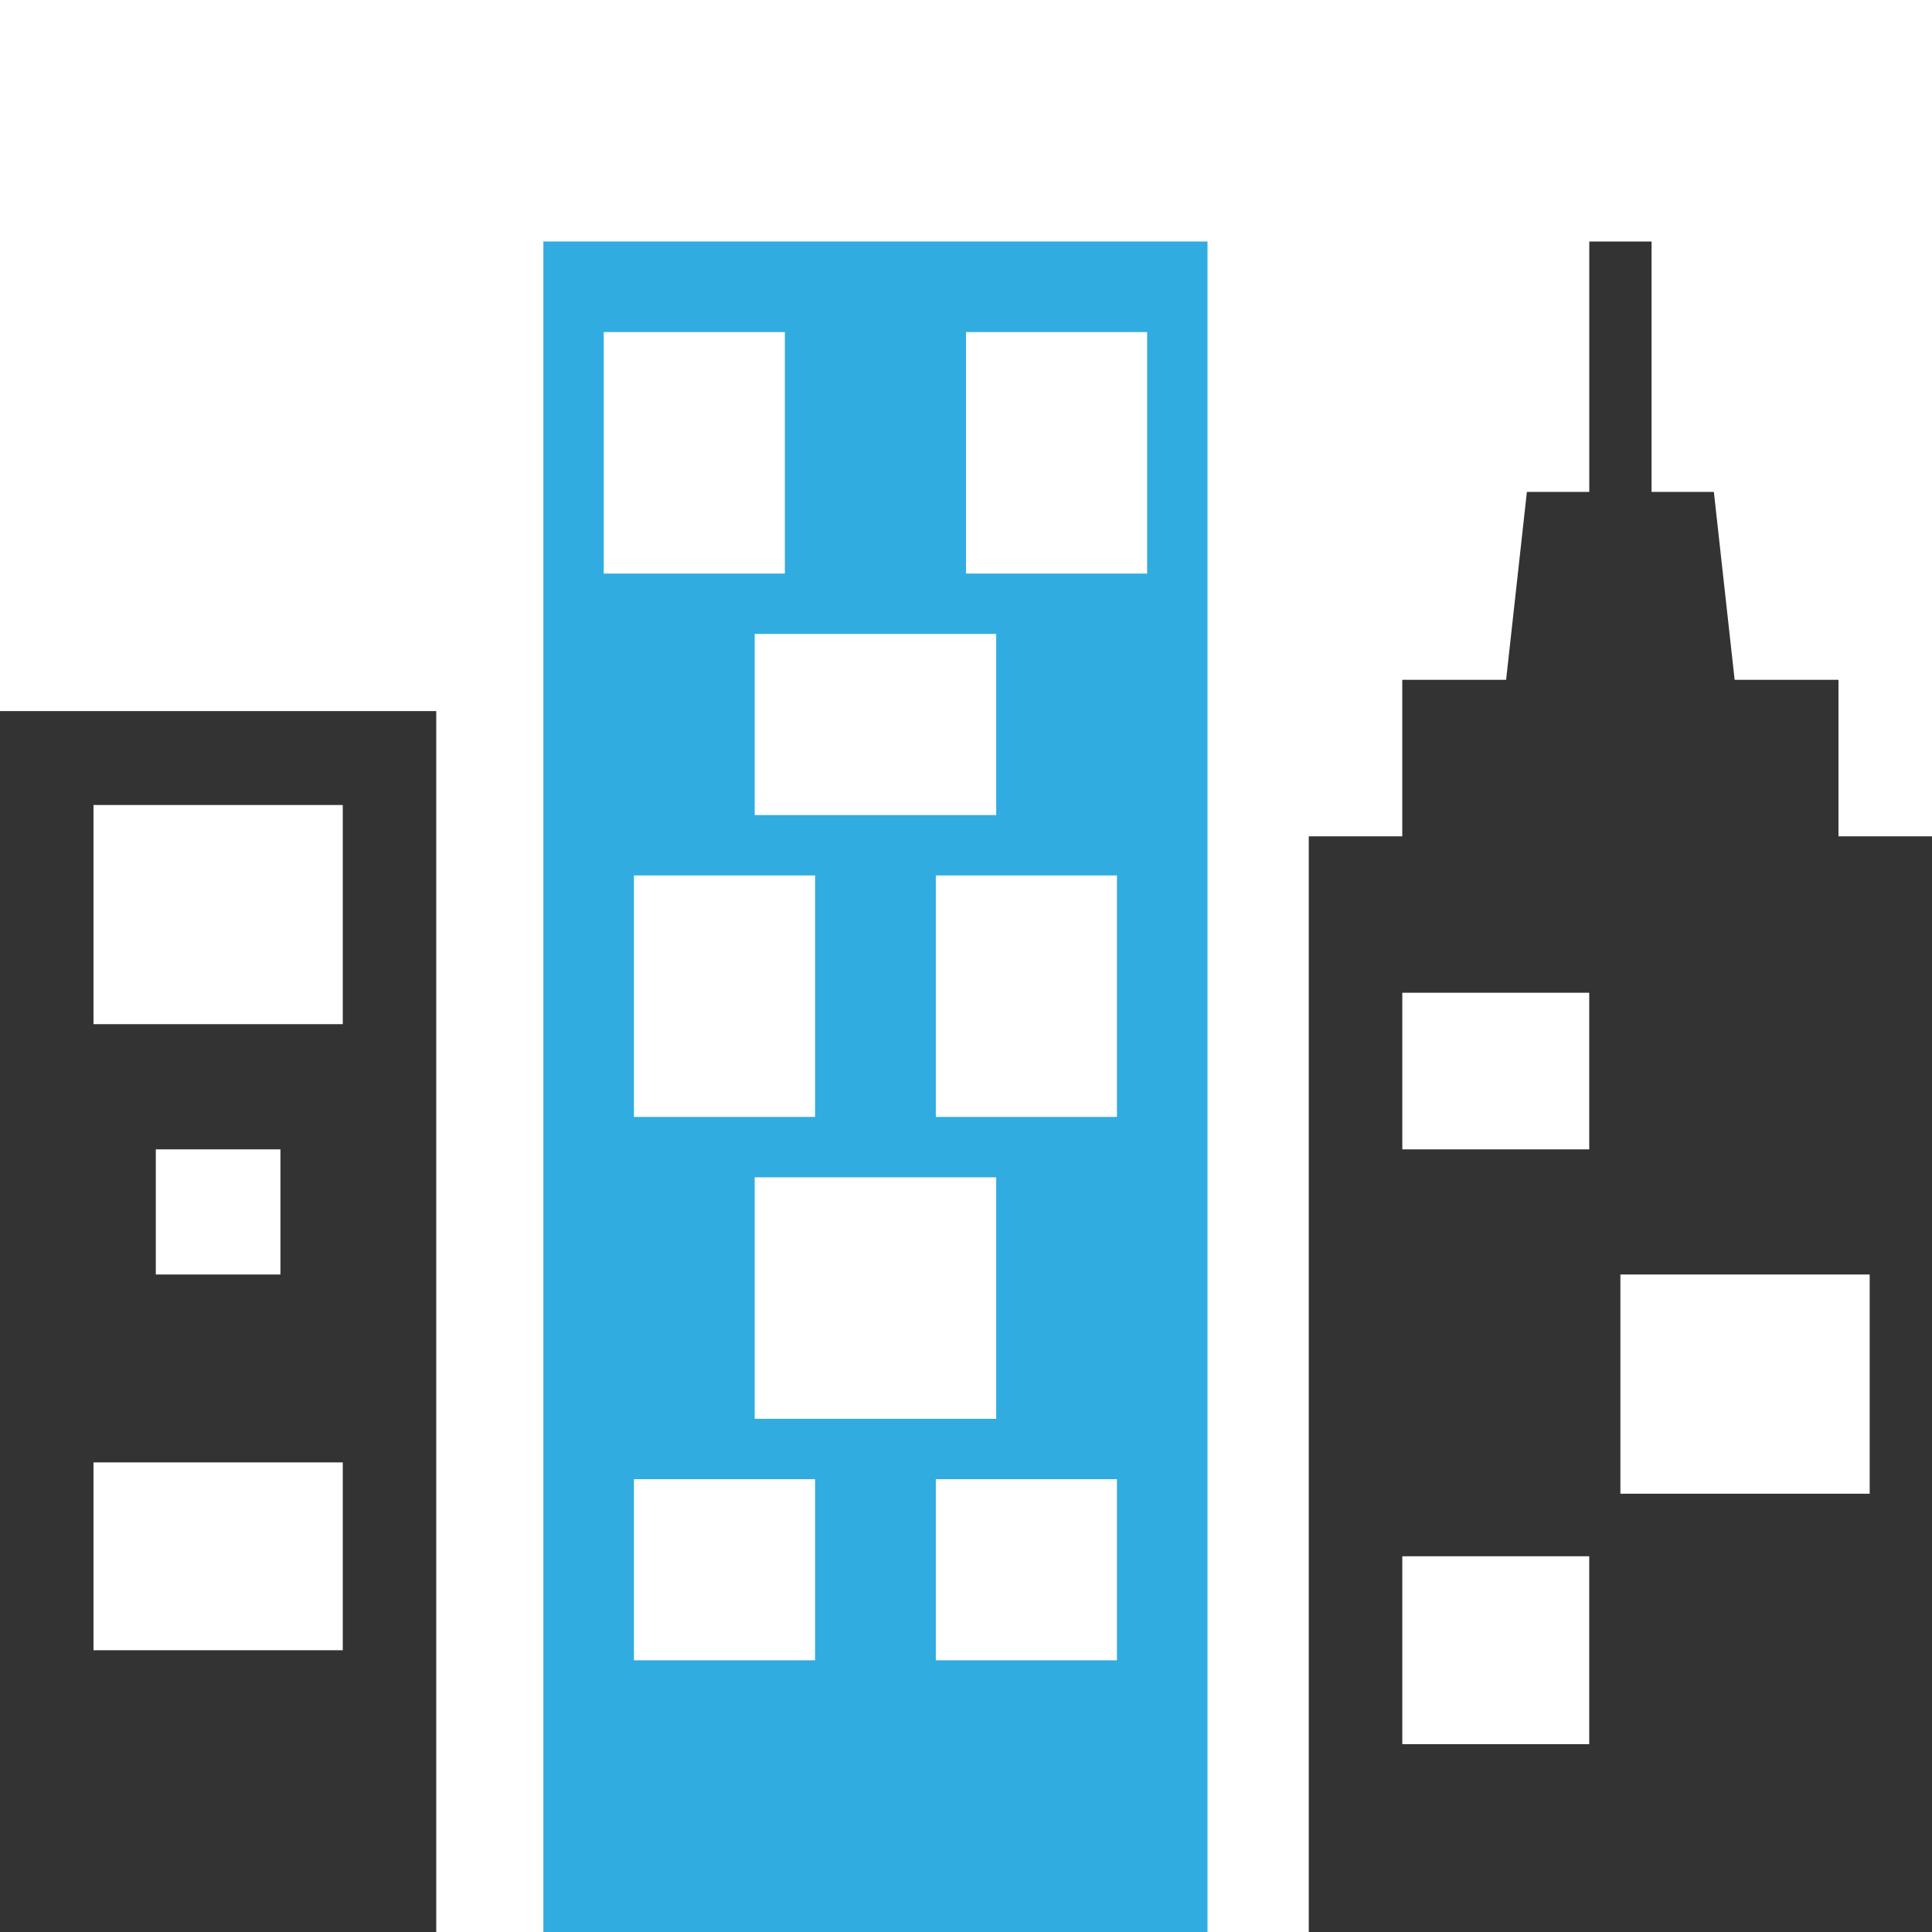 <?xml version="1.0" encoding="utf-8"?>
<!-- Generator: Adobe Illustrator 16.0.0, SVG Export Plug-In . SVG Version: 6.00 Build 0)  -->
<!DOCTYPE svg PUBLIC "-//W3C//DTD SVG 1.1//EN" "http://www.w3.org/Graphics/SVG/1.1/DTD/svg11.dtd">
<svg version="1.1" id="Layer_1" xmlns:x="http://ns.adobe.com/Extensibility/1.0/" xmlns:i="http://ns.adobe.com/AdobeIllustrator/10.0/" xmlns:graph="http://ns.adobe.com/Graphs/1.0/"
	 xmlns="http://www.w3.org/2000/svg" xmlns:xlink="http://www.w3.org/1999/xlink" x="0px" y="0px" width="64px" height="64px"
	 viewBox="0 0 64 64" enable-background="new 0 0 64 64" xml:space="preserve">
<g>
	<g>
		<path fill="#333333" d="M60.902,27.704v-5.185h-3.44l-0.688-6.223H54.71V8h-2.063v8.296H50.58l-0.688,6.223h-3.44v5.185h-3.097V64
			H64V27.704H60.902z M52.645,57.777h-6.192v-6.223h6.192V57.777z M52.645,38.074h-6.192v-5.188h6.192V38.074z M61.936,49.482
			h-8.258v-7.262h8.258V49.482z M0,64h14.451V23.556H0V64z M3.097,26.667h8.258v7.259H3.097V26.667z M9.29,38.074v4.146H5.161
			v-4.146H9.29z M3.097,48.443h8.258v6.223H3.097V48.443z"/>
	</g>
</g>
<g>
	<g>
		<path fill="#30ACE1" d="M18,8v56h22V8H18z M20,11h6v8h-6V11z M27,37h-6v-8h6V37z M33,39v8h-8v-8H33z M25,27v-6h8v6H25z M27,55h-6
			v-6h6V55z M37,55h-6v-6h6V55z M37,37h-6v-8h6V37z M38,19h-6v-8h6V19z"/>
	</g>
</g>
</svg>

